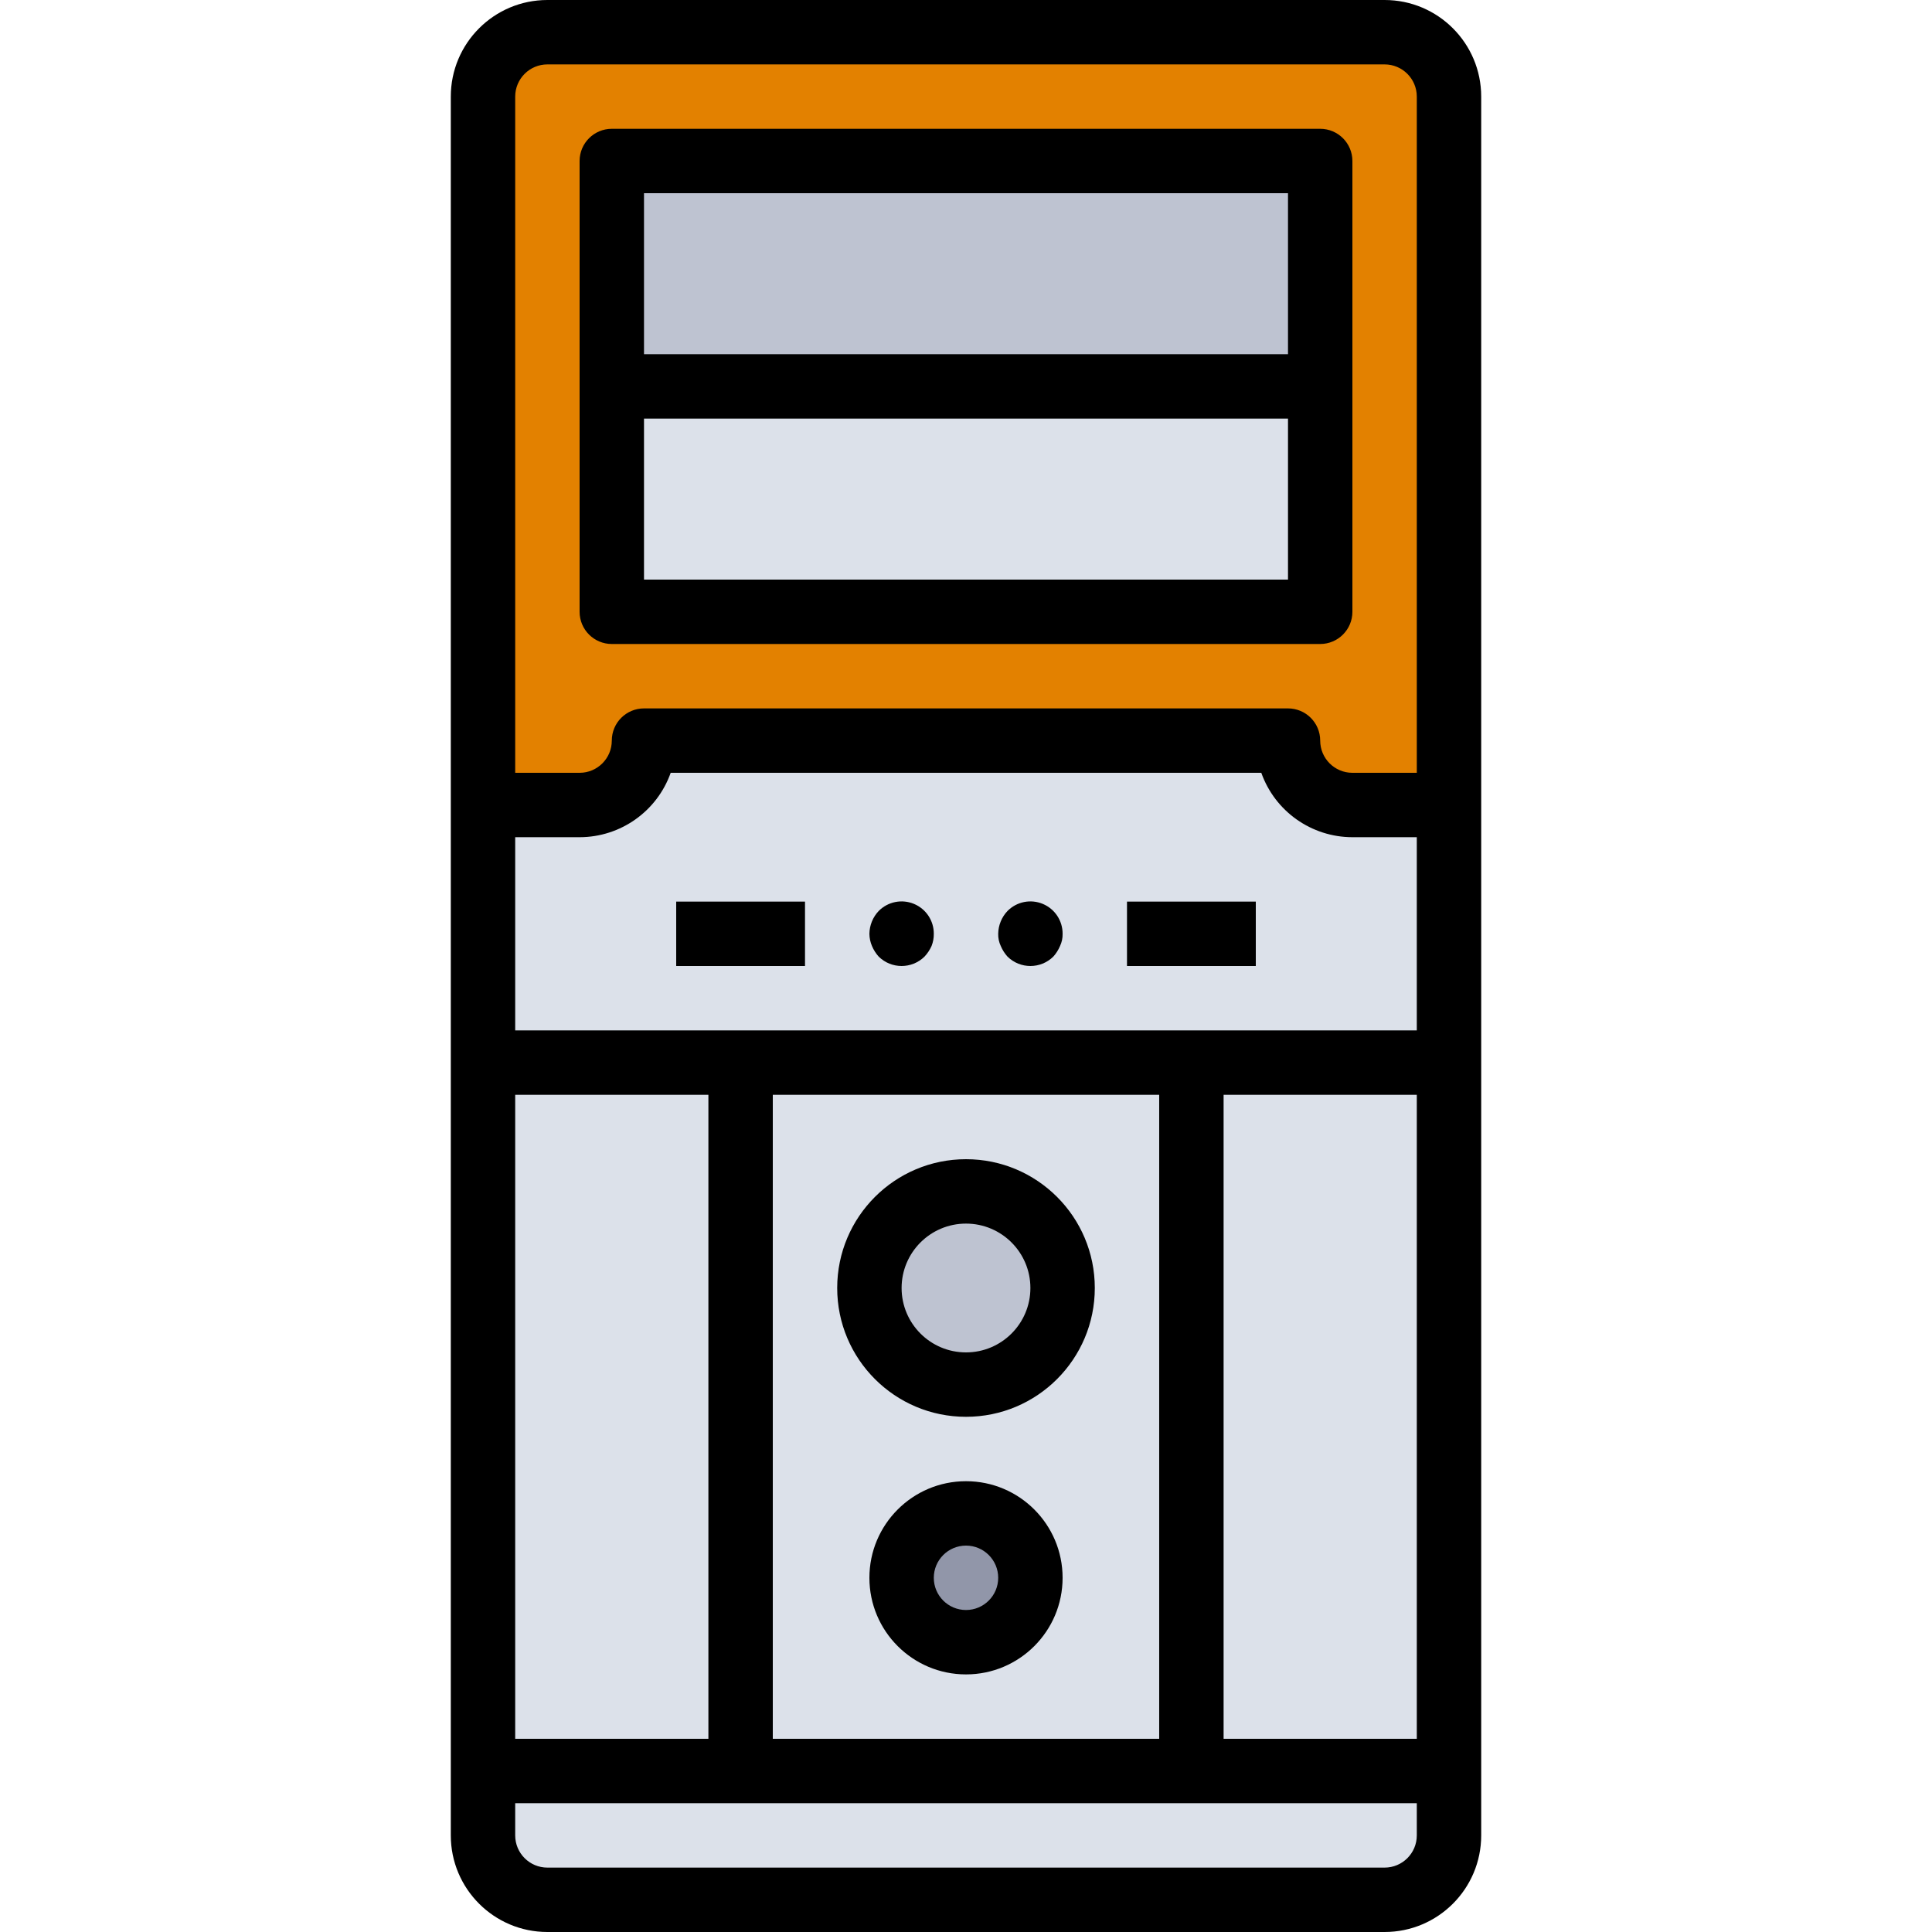 <svg height="480pt" viewBox="-112 0 480 480" width="480pt" xmlns="http://www.w3.org/2000/svg"><path d="m24 8h208c8.836 0 16 7.164 16 16v432c0 8.836-7.164 16-16 16h-208c-8.836 0-16-7.164-16-16v-432c0-8.836 7.164-16 16-16zm0 0" fill="#dce1ea"/><path d="m248 200h-24c-8.836 0-16-7.164-16-16h-160c0 8.836-7.164 16-16 16h-24v-176c0-8.836 7.164-16 16-16h208c8.836 0 16 7.164 16 16zm0 0" fill="#e38100"/><path d="m40 88h176v64h-176zm0 0" fill="#dce1ea"/><path d="m40 40h176v56h-176zm0 0" fill="#bec3d1"/><path d="m128 296c13.254 0 24 10.746 24 24s-10.746 24-24 24-24-10.746-24-24 10.746-24 24-24zm0 0" fill="#bec3d1"/><path d="m128 376c8.836 0 16 7.164 16 16s-7.164 16-16 16-16-7.164-16-16 7.164-16 16-16zm0 0" fill="#9196a9"/><path d="m256 24c0-13.254-10.746-24-24-24h-208c-13.254 0-24 10.746-24 24v432c0 13.254 10.746 24 24 24h208c13.254 0 24-10.746 24-24zm-16 408h-48v-160h48zm-224 0v-160h48v160zm64-160h96v160h-96zm-64-16v-48h16c10.168-.012 19.23-6.418 22.633-16h146.734c3.402 9.582 12.465 15.988 22.633 16h16v48zm8-240h208c4.418 0 8 3.582 8 8v168h-16c-4.418 0-8-3.582-8-8s-3.582-8-8-8h-160c-4.418 0-8 3.582-8 8s-3.582 8-8 8h-16v-168c0-4.418 3.582-8 8-8zm208 448h-208c-4.418 0-8-3.582-8-8v-8h224v8c0 4.418-3.582 8-8 8zm0 0"/><path d="m128 288c-17.672 0-32 14.328-32 32s14.328 32 32 32 32-14.328 32-32-14.328-32-32-32zm0 48c-8.836 0-16-7.164-16-16s7.164-16 16-16 16 7.164 16 16-7.164 16-16 16zm0 0"/><path d="m128 368c-13.254 0-24 10.746-24 24s10.746 24 24 24 24-10.746 24-24-10.746-24-24-24zm0 32c-4.418 0-8-3.582-8-8s3.582-8 8-8 8 3.582 8 8-3.582 8-8 8zm0 0"/><path d="m168 224h32v16h-32zm0 0"/><path d="m56 224h32v16h-32zm0 0"/><path d="m106.32 226.32c-1.461 1.531-2.289 3.562-2.32 5.68.012 1.047.23 2.078.641 3.039.406.969.977 1.863 1.68 2.641 3.156 3.094 8.203 3.094 11.359 0 .73-.777 1.324-1.668 1.762-2.641.383-.965.574-2 .559-3.039.02-3.25-1.93-6.188-4.934-7.434-3-1.246-6.457-.555-8.746 1.754zm0 0"/><path d="m138.32 226.32c-1.461 1.531-2.289 3.562-2.32 5.68-.027 1.051.191 2.09.641 3.039.406.969.977 1.863 1.68 2.641 3.156 3.094 8.203 3.094 11.359 0 .703-.777 1.273-1.672 1.68-2.641.449-.949.668-1.988.641-3.039.02-3.25-1.93-6.188-4.934-7.434-3-1.246-6.457-.555-8.746 1.754zm0 0"/><path d="m40 160h176c4.418 0 8-3.582 8-8v-112c0-4.418-3.582-8-8-8h-176c-4.418 0-8 3.582-8 8v112c0 4.418 3.582 8 8 8zm168-16h-160v-40h160zm-160-96h160v40h-160zm0 0"/></svg>
